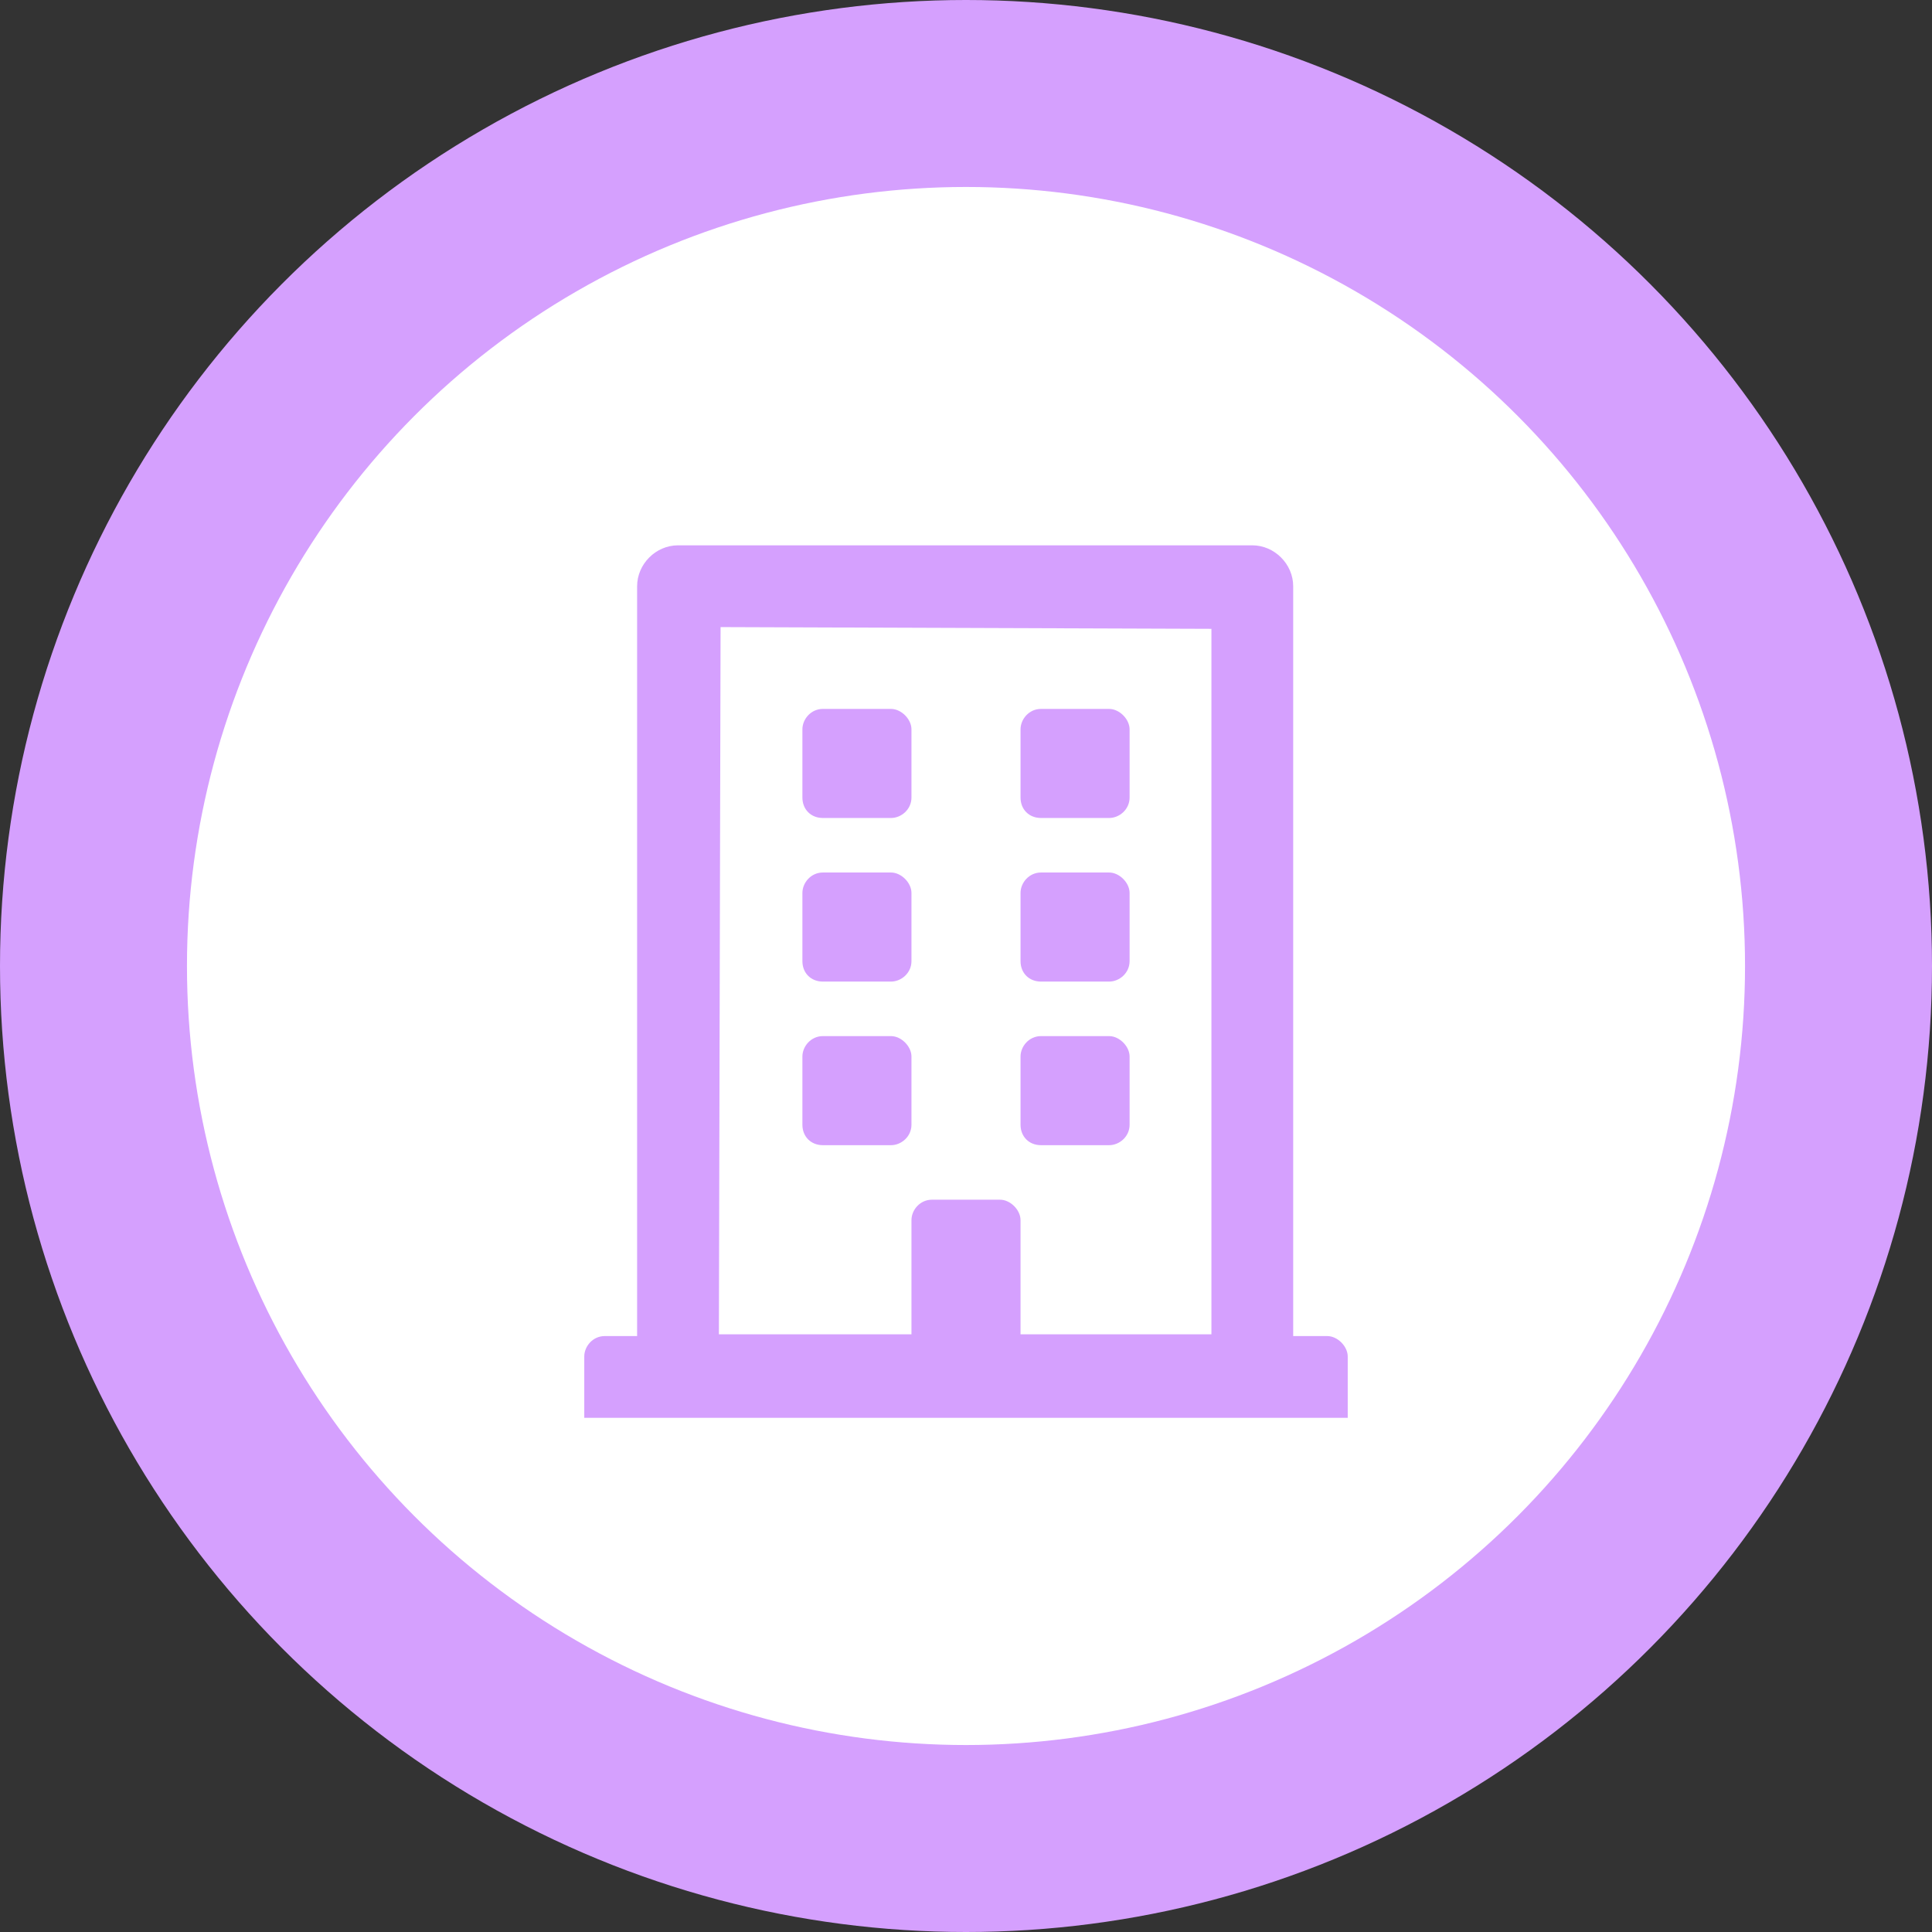 <svg width="31" height="31" viewBox="0 0 31 31" fill="none" xmlns="http://www.w3.org/2000/svg">
<rect x="0" y="0" width="31" height="31" fill="#333333" stroke="none"/>
<circle cx="15.5" cy="15.5" r="15.5" fill="#D5A0FE"/>
<circle cx="15.5" cy="15.5" r="12.5" fill="white"/>
<path d="M12.875 12.797C12.875 12.988 13.012 13.125 13.203 13.125H14.297C14.461 13.125 14.625 12.988 14.625 12.797V11.703C14.625 11.539 14.461 11.375 14.297 11.375H13.203C13.012 11.375 12.875 11.539 12.875 11.703V12.797ZM16.703 13.125H17.797C17.961 13.125 18.125 12.988 18.125 12.797V11.703C18.125 11.539 17.961 11.375 17.797 11.375H16.703C16.512 11.375 16.375 11.539 16.375 11.703V12.797C16.375 12.988 16.512 13.125 16.703 13.125ZM13.203 15.75H14.297C14.461 15.75 14.625 15.613 14.625 15.422V14.328C14.625 14.164 14.461 14 14.297 14H13.203C13.012 14 12.875 14.164 12.875 14.328V15.422C12.875 15.613 13.012 15.75 13.203 15.75ZM16.703 15.75H17.797C17.961 15.75 18.125 15.613 18.125 15.422V14.328C18.125 14.164 17.961 14 17.797 14H16.703C16.512 14 16.375 14.164 16.375 14.328V15.422C16.375 15.613 16.512 15.75 16.703 15.75ZM14.625 18.047V16.953C14.625 16.789 14.461 16.625 14.297 16.625H13.203C13.012 16.625 12.875 16.789 12.875 16.953V18.047C12.875 18.238 13.012 18.375 13.203 18.375H14.297C14.461 18.375 14.625 18.238 14.625 18.047ZM16.703 18.375H17.797C17.961 18.375 18.125 18.238 18.125 18.047V16.953C18.125 16.789 17.961 16.625 17.797 16.625H16.703C16.512 16.625 16.375 16.789 16.375 16.953V18.047C16.375 18.238 16.512 18.375 16.703 18.375ZM21.625 21.766C21.625 21.602 21.461 21.438 21.297 21.438H20.75V9.406C20.75 9.051 20.449 8.75 20.094 8.75H10.879C10.523 8.75 10.223 9.051 10.223 9.406V21.438H9.703C9.512 21.438 9.375 21.602 9.375 21.766V22.75H21.625V21.766ZM11.535 21.41L11.562 10.062L19.438 10.09V21.41H16.375V19.578C16.375 19.414 16.211 19.25 16.047 19.25H14.953C14.762 19.25 14.625 19.414 14.625 19.578V21.41H11.535Z" fill="#D5A0FE"/>
</svg>
